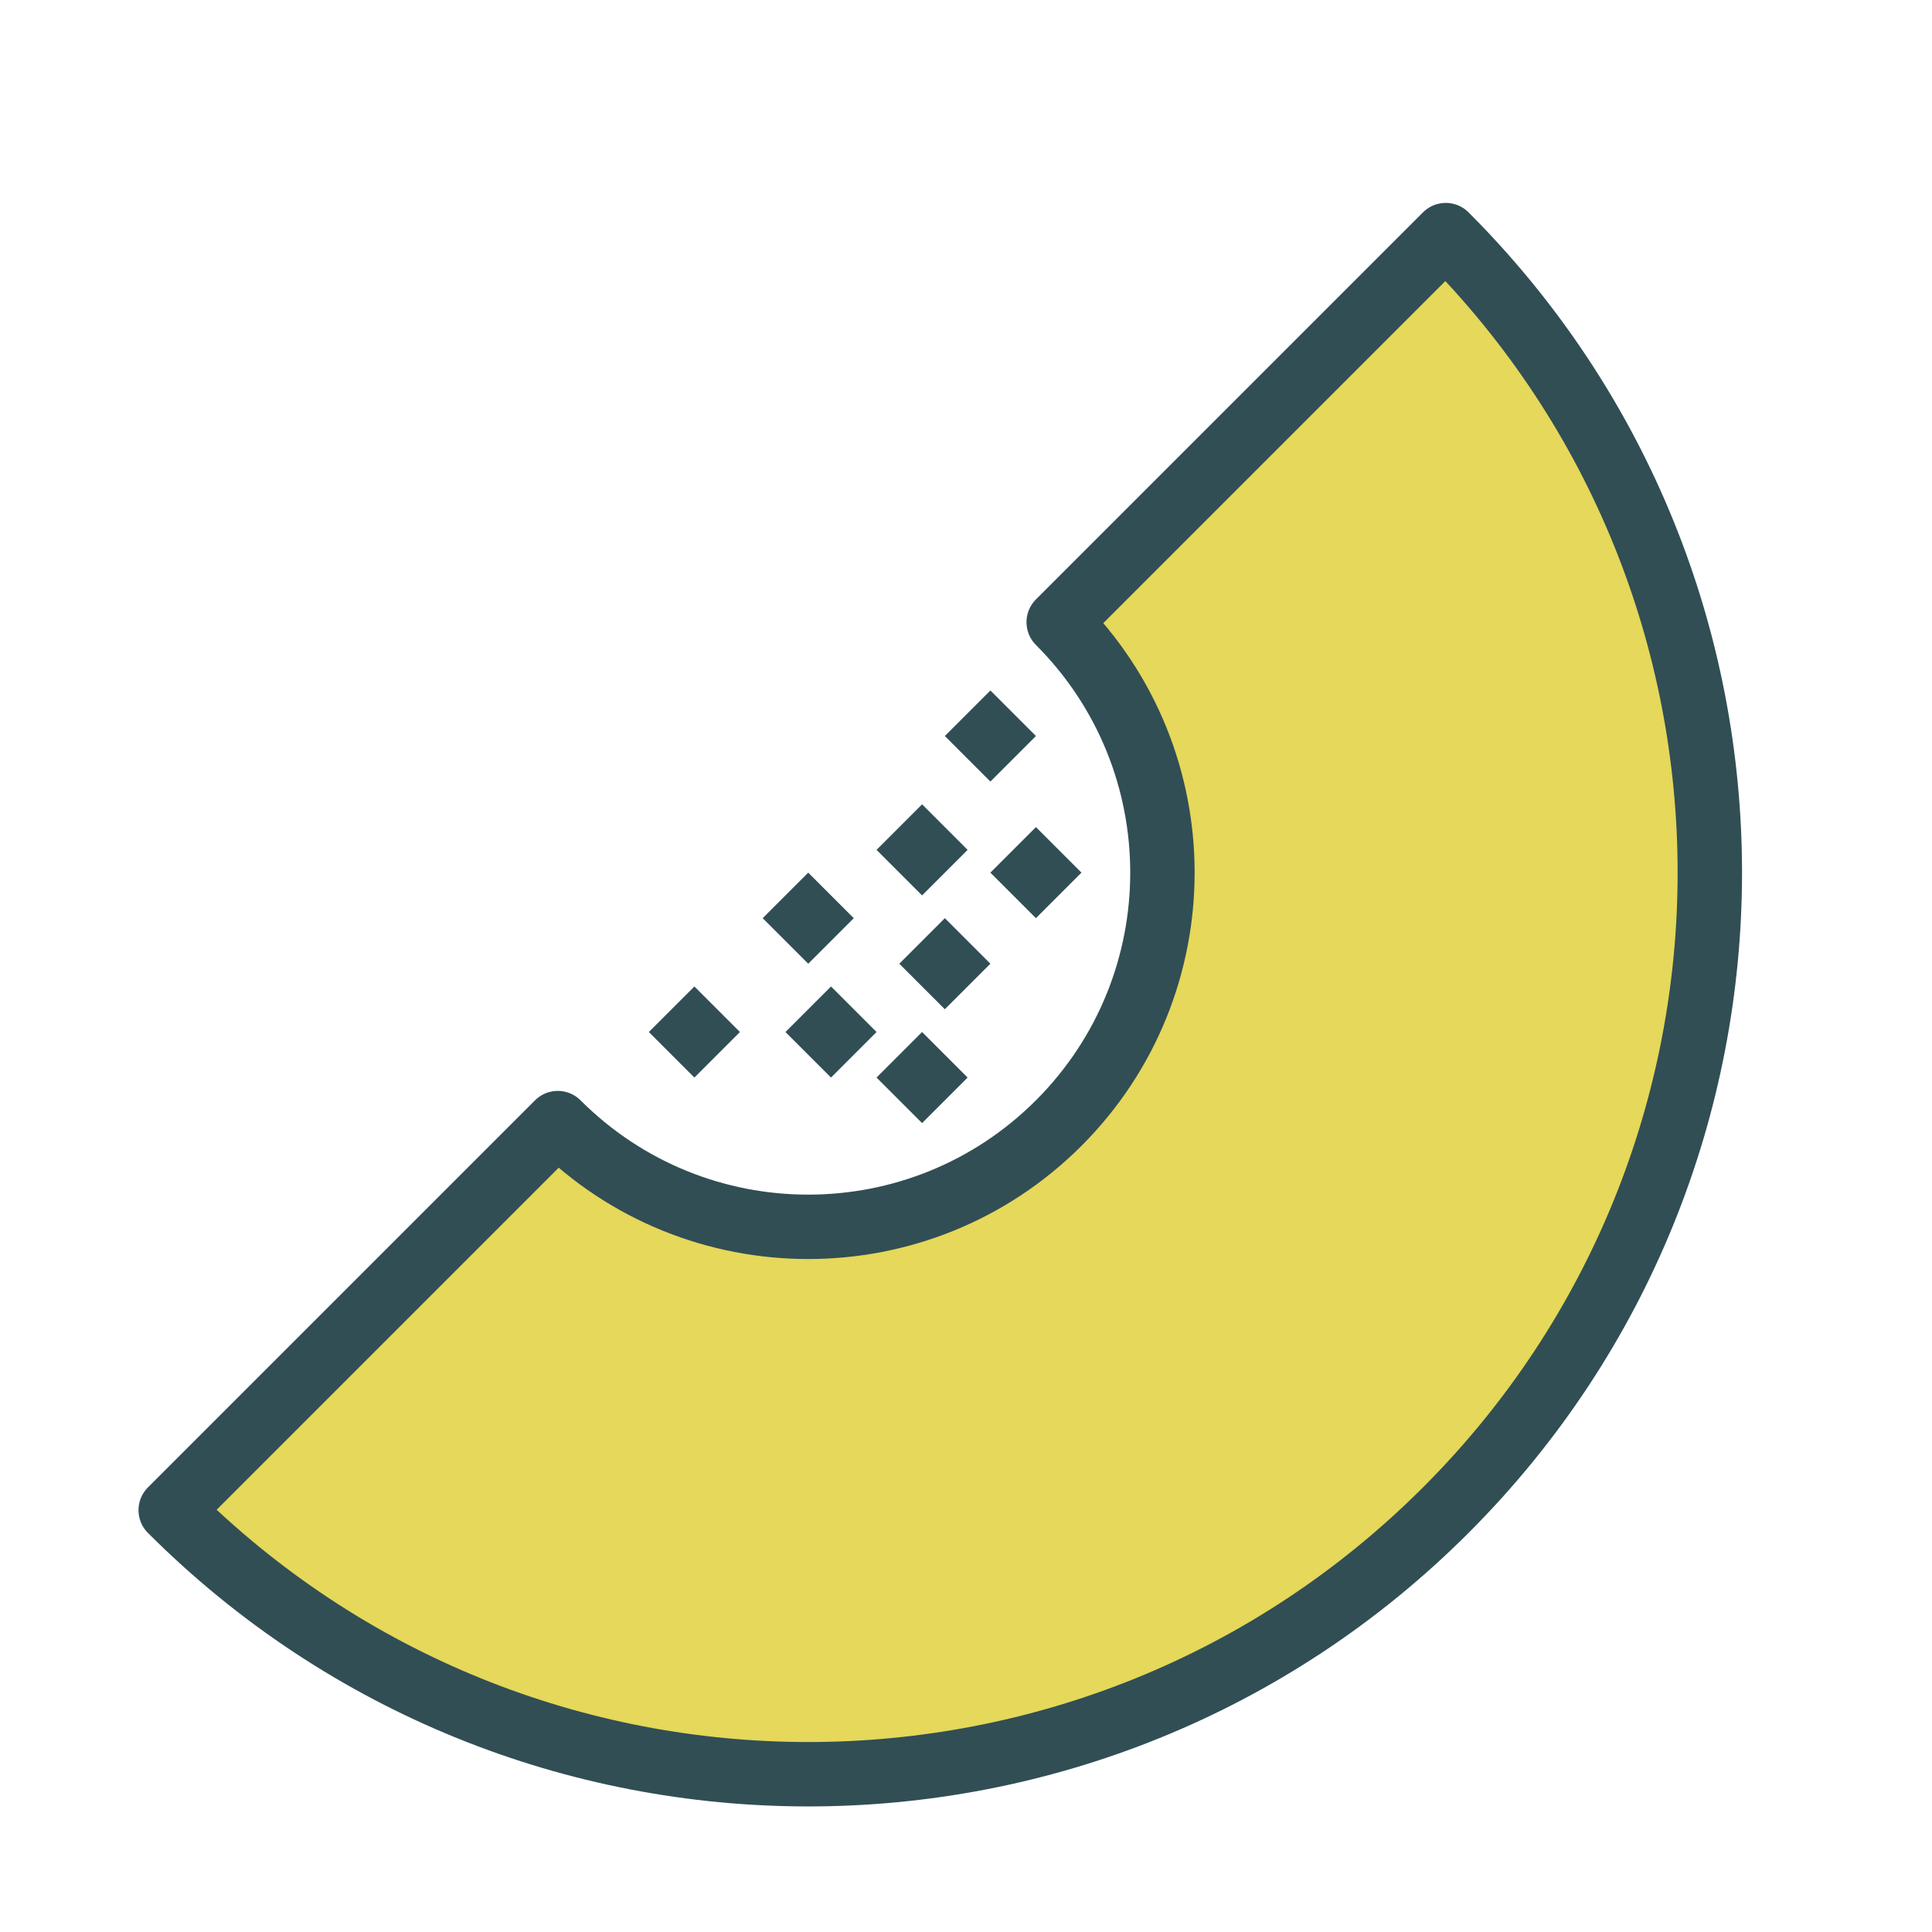 <?xml version="1.0" encoding="UTF-8" standalone="no"?>
<svg width="60px" height="60px" viewBox="0 0 60 60" version="1.1" xmlns="http://www.w3.org/2000/svg" xmlns:xlink="http://www.w3.org/1999/xlink" xmlns:sketch="http://www.bohemiancoding.com/sketch/ns">
    <!-- Generator: Sketch 3.2.2 (9983) - http://www.bohemiancoding.com/sketch -->
    <title>Peachslide</title>
    <desc>Created with Sketch.</desc>
    <defs></defs>
    <g id="colored" stroke="none" stroke-width="1" fill="none" fill-rule="evenodd" sketch:type="MSPage">
        <g id="Kitchen_sliced" sketch:type="MSLayerGroup" transform="translate(-240, -120)"></g>
        <g id="Kitchen" sketch:type="MSLayerGroup" transform="translate(-247, -118)" stroke="#314E55" stroke-width="2" stroke-linejoin="round">
            <g id="Peach" transform="translate(282.707, 155) rotate(-45) translate(-282.707, -155) translate(254.207, 140.5)" sketch:type="MSShapeGroup">
                <path d="M39,2.72848411e-12 L56,2.72848411e-12 C56,15.464 43.464,28 28,28 C12.536,28 1.36424205e-12,15.464 1.36424205e-12,2.72848411e-12 L17,2.72848411e-12 C17,6.075 21.925,11 28,11 C34.075,11 39,6.075 39,2.72848411e-12 Z" id="Oval-630" stroke-linecap="round" fill="#E5D85A"></path>
                <path d="M21,1 L23,1" id="Line" fill="#D8D8D8"></path>
                <path d="M24,4 L26,4" id="Line" fill="#D8D8D8"></path>
                <path d="M26,1 L28,1" id="Line" fill="#D8D8D8"></path>
                <path d="M28,5 L30,5" id="Line" fill="#D8D8D8"></path>
                <path d="M34,1 L36,1" id="Line" fill="#D8D8D8"></path>
                <path d="M30,2 L32,2" id="Line" fill="#D8D8D8"></path>
                <path d="M32,5 L34,5" id="Line" fill="#D8D8D8"></path>
                <path d="M25,7 L27,7" id="Line" fill="#D8D8D8"></path>
            </g>
        </g>
    </g>
</svg>
